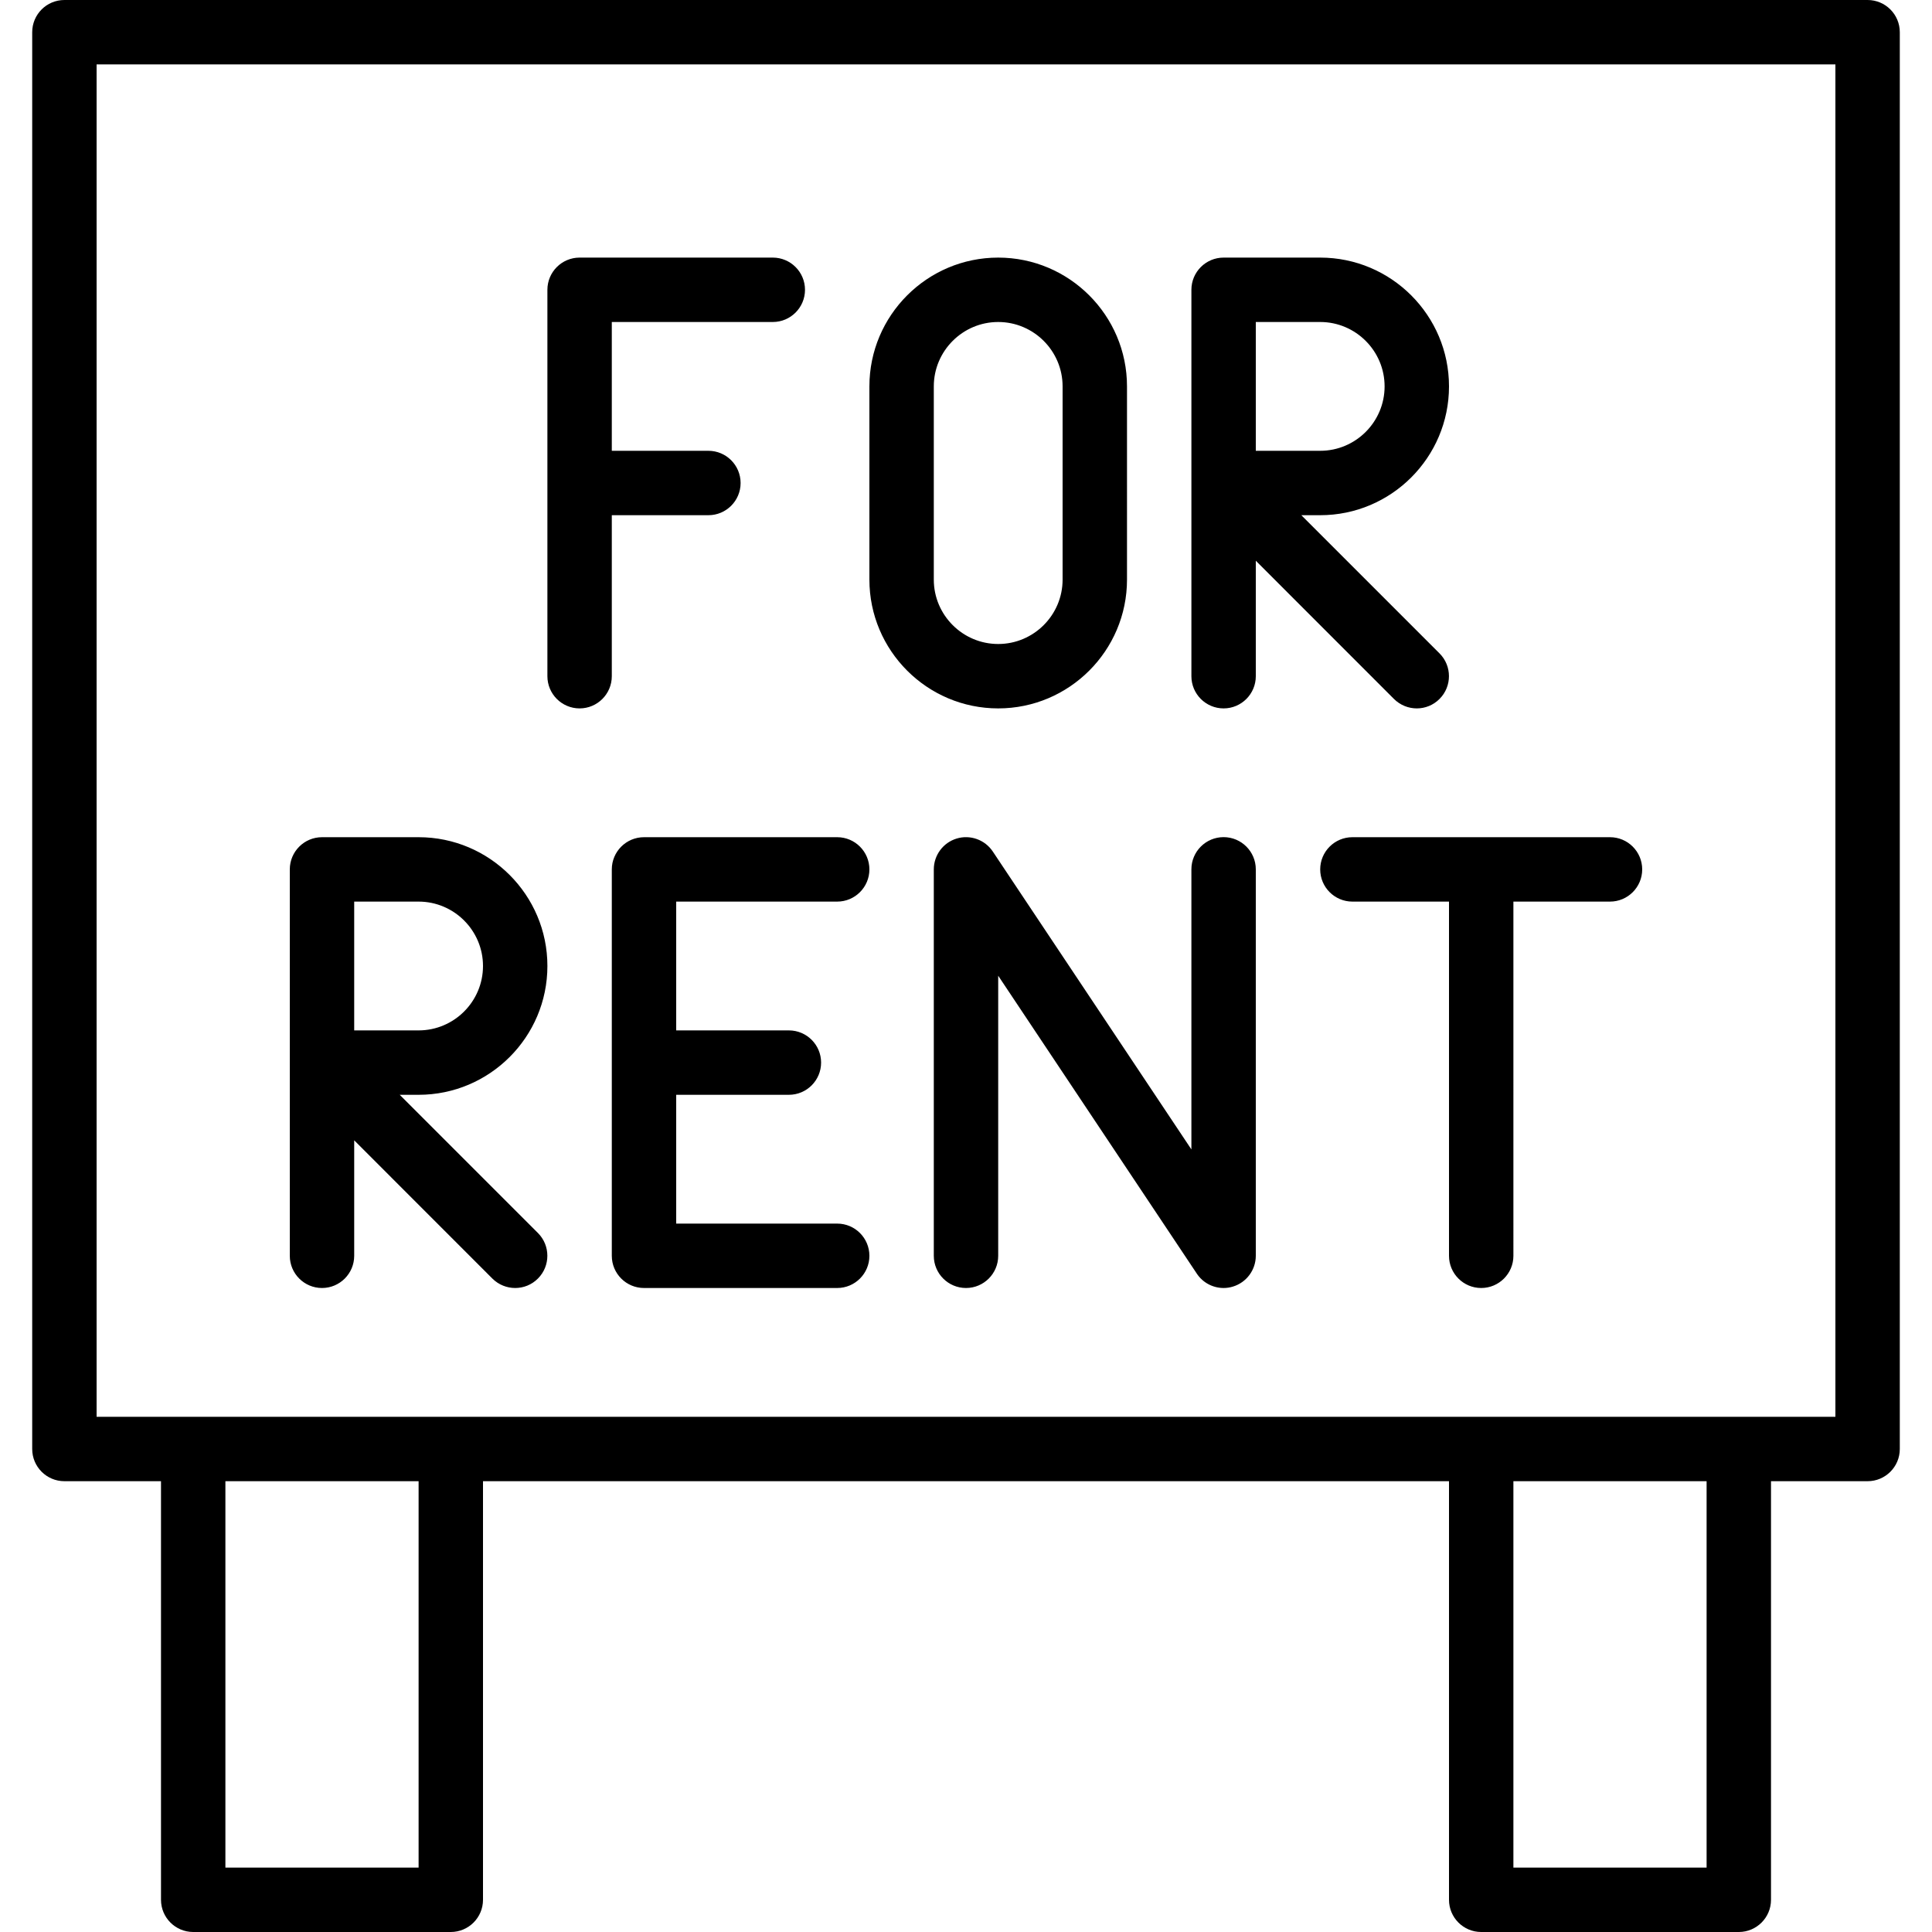 <?xml version="1.0" encoding="iso-8859-1"?>
<!-- Generator: Adobe Illustrator 19.2.1, SVG Export Plug-In . SVG Version: 6.00 Build 0)  -->
<svg version="1.1" id="Layer_1" xmlns="http://www.w3.org/2000/svg" xmlns:xlink="http://www.w3.org/1999/xlink" x="0px" y="0px"
	 viewBox="0 0 30 30" style="enable-background:new 0 0 30 30;" xml:space="preserve">
<g>
	<g>
		<path d="M14.855,13.021C14.644,13.085,14.5,13.28,14.5,13.5v6c0,0.276,0.224,0.5,0.5,0.5s0.5-0.224,0.5-0.5v-4.349l3.084,4.626
			C18.678,19.919,18.836,20,19,20c0.048,0,0.097-0.007,0.145-0.022c0.211-0.064,0.355-0.259,0.355-0.479v-6
			c0-0.276-0.224-0.5-0.5-0.5s-0.5,0.224-0.5,0.5v4.349l-3.084-4.626C15.294,13.039,15.064,12.957,14.855,13.021z M20.5,13.5
			c0,0.276,0.224,0.5,0.5,0.5h1.5v5.5c0,0.276,0.224,0.5,0.5,0.5s0.5-0.224,0.5-0.5V14H25c0.276,0,0.5-0.224,0.5-0.5
			S25.276,13,25,13h-4C20.724,13,20.5,13.224,20.5,13.5z M19,11c0.276,0,0.5-0.224,0.5-0.5V8.707l2.146,2.147
			C21.744,10.951,21.872,11,22,11s0.256-0.049,0.353-0.147c0.195-0.195,0.195-0.512,0-0.707L20.207,8H20.5c1.103,0,2-0.897,2-2
			c0-1.103-0.897-2-2-2H19c-0.276,0-0.5,0.224-0.5,0.5v6C18.5,10.776,18.724,11,19,11z M19.5,5h1c0.551,0,1,0.449,1,1
			c0,0.551-0.449,1-1,1h-1V5z M29,0H1C0.724,0,0.5,0.224,0.5,0.5v22C0.5,22.776,0.724,23,1,23h1.5v6.5C2.5,29.776,2.724,30,3,30h4
			c0.276,0,0.5-0.224,0.5-0.5V23h15v6.5c0,0.276,0.224,0.5,0.5,0.5h4c0.276,0,0.5-0.224,0.5-0.5V23H29c0.276,0,0.5-0.224,0.5-0.5
			v-22C29.5,0.224,29.276,0,29,0z M6.5,29h-3v-6h3V29z M26.5,29h-3v-6h3V29z M28.5,22h-27V1h27V22z M5,20c0.276,0,0.5-0.224,0.5-0.5
			v-1.793l2.146,2.147C7.744,19.951,7.872,20,8,20s0.256-0.049,0.353-0.147c0.195-0.195,0.195-0.512,0-0.707L6.207,17H6.5
			c1.103,0,2-0.897,2-2c0-1.103-0.897-2-2-2H5c-0.276,0-0.5,0.224-0.5,0.5v6C4.5,19.776,4.724,20,5,20z M5.5,14h1
			c0.551,0,1,0.449,1,1c0,0.551-0.449,1-1,1h-1V14z M9,11c0.276,0,0.5-0.224,0.5-0.5V8H11c0.276,0,0.5-0.224,0.5-0.5S11.276,7,11,7
			H9.5V5H12c0.276,0,0.5-0.224,0.5-0.5S12.276,4,12,4H9C8.724,4,8.5,4.224,8.5,4.5v6C8.5,10.776,8.724,11,9,11z M15.5,11
			c1.103,0,2-0.897,2-2V6c0-1.103-0.897-2-2-2c-1.103,0-2,0.897-2,2v3C13.5,10.103,14.397,11,15.5,11z M14.5,6c0-0.551,0.449-1,1-1
			c0.551,0,1,0.449,1,1v3c0,0.551-0.449,1-1,1c-0.551,0-1-0.449-1-1V6z M9.5,13.5v6c0,0.276,0.224,0.5,0.5,0.5h3
			c0.276,0,0.5-0.224,0.5-0.5S13.276,19,13,19h-2.5v-2h1.75c0.276,0,0.5-0.224,0.5-0.5s-0.224-0.5-0.5-0.5H10.5v-2H13
			c0.276,0,0.5-0.224,0.5-0.5S13.276,13,13,13h-3C9.724,13,9.5,13.224,9.5,13.5z"/>
	</g>
</g>
</svg>
